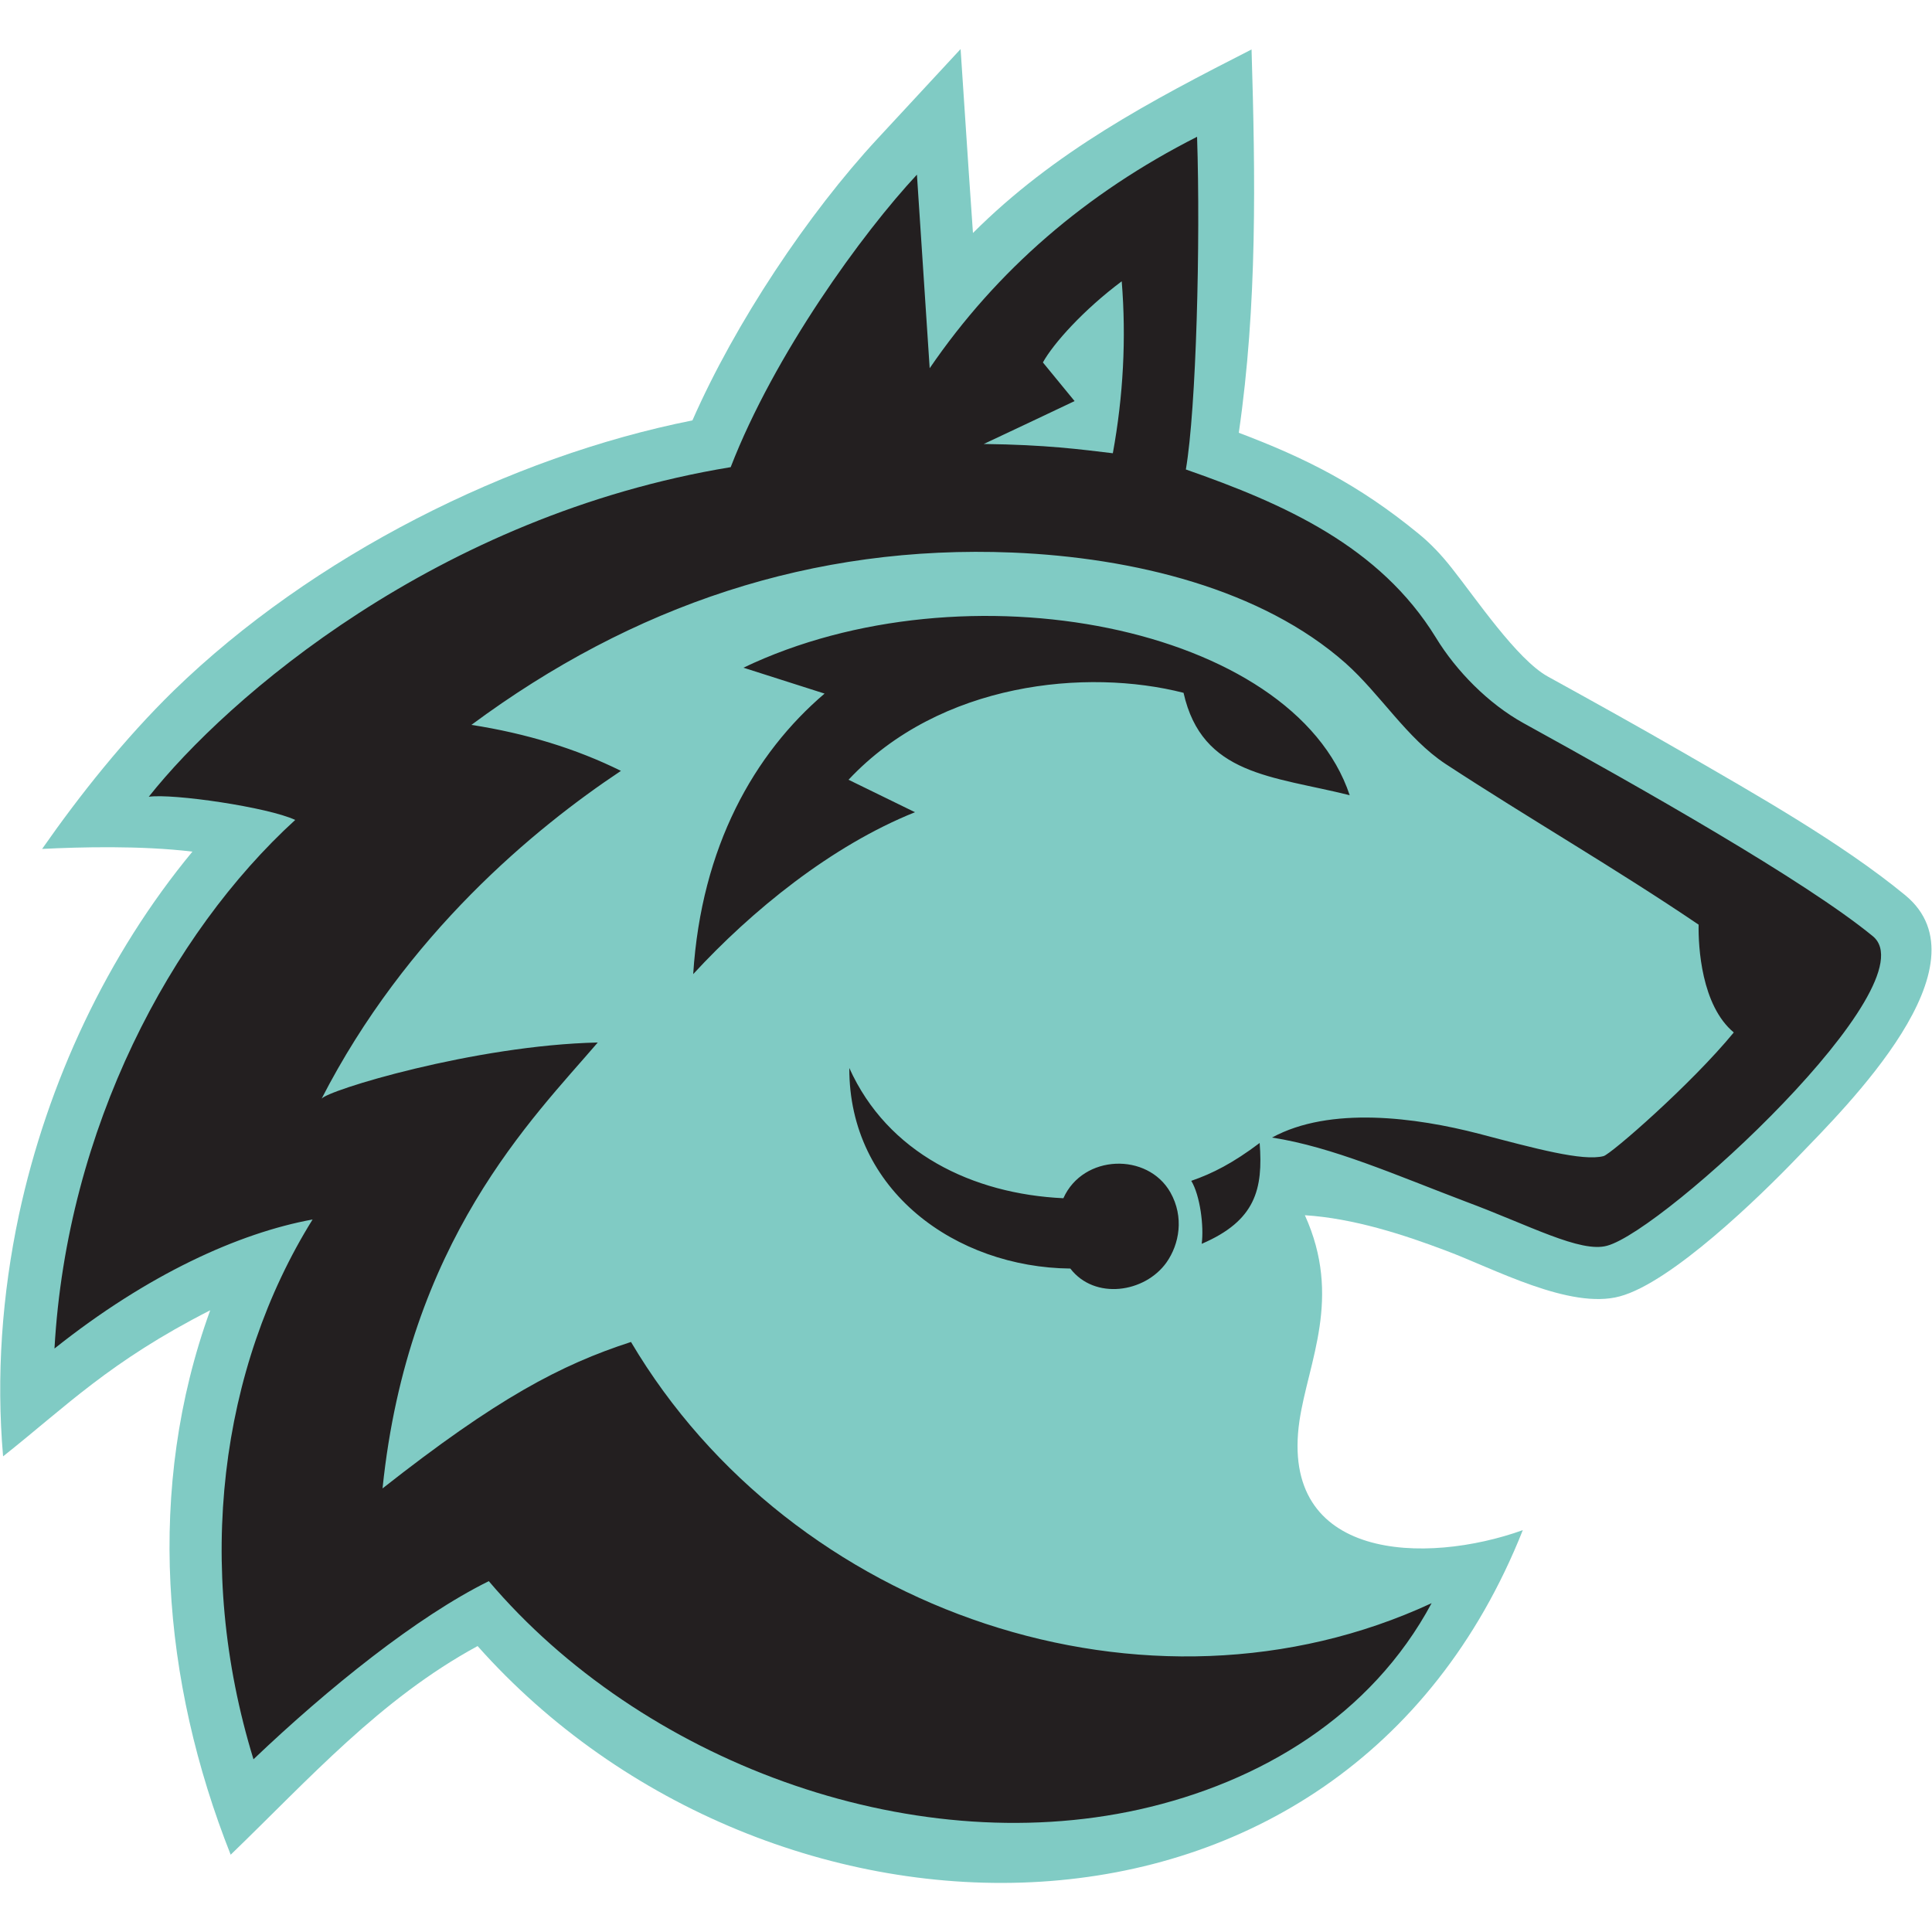 <?xml version="1.0" encoding="utf-8"?>
<!-- Generator: Adobe Illustrator 19.2.0, SVG Export Plug-In . SVG Version: 6.00 Build 0)  -->
<svg version="1.1" id="Layer_1" xmlns="http://www.w3.org/2000/svg" xmlns:xlink="http://www.w3.org/1999/xlink" x="0px" y="0px"
	 viewBox="0 0 500 500" style="enable-background:new 0 0 500 500;" xml:space="preserve">
<style type="text/css">
	.st0{fill-rule:evenodd;clip-rule:evenodd;fill:#80CBC4;}
	.st1{fill-rule:evenodd;clip-rule:evenodd;fill:#231F20;}
</style>
<g>
	<g>
		<path class="st0" d="M54.4,339.1C28.3,352.4,17.1,364,0.8,376.9c-1.8-20.7-0.3-41.8,4.1-62.5c7.4-34.4,22.9-67.4,44.9-94
			c-13.3-1.6-29-1.2-38.9-0.7c9.7-13.9,21.3-28.5,34.1-41c35.8-34.8,86.9-60.5,134.2-69.9c11.1-25.3,30-53.6,47.9-72.9l21.5-23.2
			l2.1,31.6c0.4,5.3,0.7,10.7,1.1,16c21.1-21.1,46-34.2,72.1-47.5c1,33.1,1.5,66.1-3.3,99.2c17.2,6.5,31,13.4,46.5,26.1
			c3.2,2.6,6,5.6,8.6,8.9c6.2,7.8,16.9,23.7,24.9,28.1c11.8,6.5,23.5,13,35.1,19.7c18.5,10.7,41,23.4,57.4,36.9
			c21.9,18.1-15.2,54.6-28,67.9c-9.6,10-32.5,32.3-45.9,35.9c-12.9,3.5-32.6-7.2-44.9-11.8c-11.1-4.2-24-8.4-36.6-9.2
			c9.7,21.4,0.9,37.8-1.4,53.2C331,404,369,405,394.1,396c-46.9,118.1-195.4,114.5-270.5,30c-25.2,13.7-43.6,34.4-63.9,54
			C41.9,435.1,37.7,385.1,54.4,339.1z"/>
		<path class="st1" d="M290.3,72.8c-9.9,7.4-17.7,16.1-20.4,21c2.7,3.3,5.5,6.7,8.2,10c-7.8,3.7-15.6,7.4-23.5,11.1
			c16.2,0.2,25,1.4,33.4,2.4C290.7,102.5,291.5,87.6,290.3,72.8L290.3,72.8z M306.3,179.3c4.8,21.4,23,21.5,43,26.5
			c-14.6-43.8-99.5-60.5-156.9-33l21,6.7c-18.2,15.5-31.9,39.6-34,72.6c15.1-16.4,35.7-33.2,57.4-41.9l-17.2-8.4
			C243.3,176.5,281.3,172.9,306.3,179.3L306.3,179.3z M308.3,305.6c5.5-1.9,10.8-4.6,17.7-9.8c0.9,11.9-1,20.1-15,26.1
			C311.6,317.4,310.6,309.4,308.3,305.6L308.3,305.6z M277,328.3c-29.6-0.3-57.3-20.1-57.2-51.9c9.9,22,31.9,32.6,55.4,33.7
			c5.1-11.4,21.8-11.9,27.7-1.5c3.6,6.4,2.3,13.4-1,18.1C296.3,334.6,283.3,336.5,277,328.3L277,328.3z M439.6,239.3
			c-21.4-14.5-43.8-27.4-65.5-41.6c-10-6.6-16.9-18.1-25.9-26.1c-21.6-19.1-54.7-27.3-86.2-28.6c-51.7-2.1-98.3,13.7-140,44.6
			c14.2,2.2,27.2,6.2,38.7,11.9c-22.1,14.7-55.6,42.2-77.5,84.9c1-2.1,39.6-13.9,71.5-14.6c-16.8,19.6-49.1,51.3-55.7,115.4
			c29.6-23.3,46.1-32,64.3-37.9c41.6,70.3,133.9,101.6,207.2,67.6c-15.6,29.1-44.3,46.4-75.7,53.4c-60,13.3-129-12.8-168.3-59.1
			c-18.6,9.2-41.6,27.7-60.9,46.1C50.2,405.2,57,354,80.9,315.6c-19.1,3.5-42.7,14.2-66.8,33.4c3.2-57,30.1-107.4,62.3-136.8
			c-7-3.3-31.7-6.9-37.9-6c20.3-25.6,74.6-72.8,150.6-85.3c11.3-29.2,34.1-60.6,48.2-75.7c1.1,16.7,2.2,33.4,3.3,50.1
			c17.3-25.3,40.4-45.3,69.2-59.9c0.9,27.2-0.2,70.3-2.9,86.1c25.5,8.9,50.2,19.9,64.7,43.5c5.3,8.7,13.6,17.1,22.6,22.1
			c30.3,16.7,73.1,40.9,90.5,55.2c15,12.4-53.9,76.1-68.8,80.1c-6.9,1.9-20.1-5.3-36.5-11.4c-18.2-6.9-34.6-14.2-50.2-16.6
			c15-8.2,37.3-5.2,53.5-1c14.5,3.8,26.9,7.2,32.3,5.8c1.9-0.5,22.6-18.5,33.7-32C440.3,260.2,439.5,245,439.6,239.3z"/>
	</g>
</g>
</svg>
